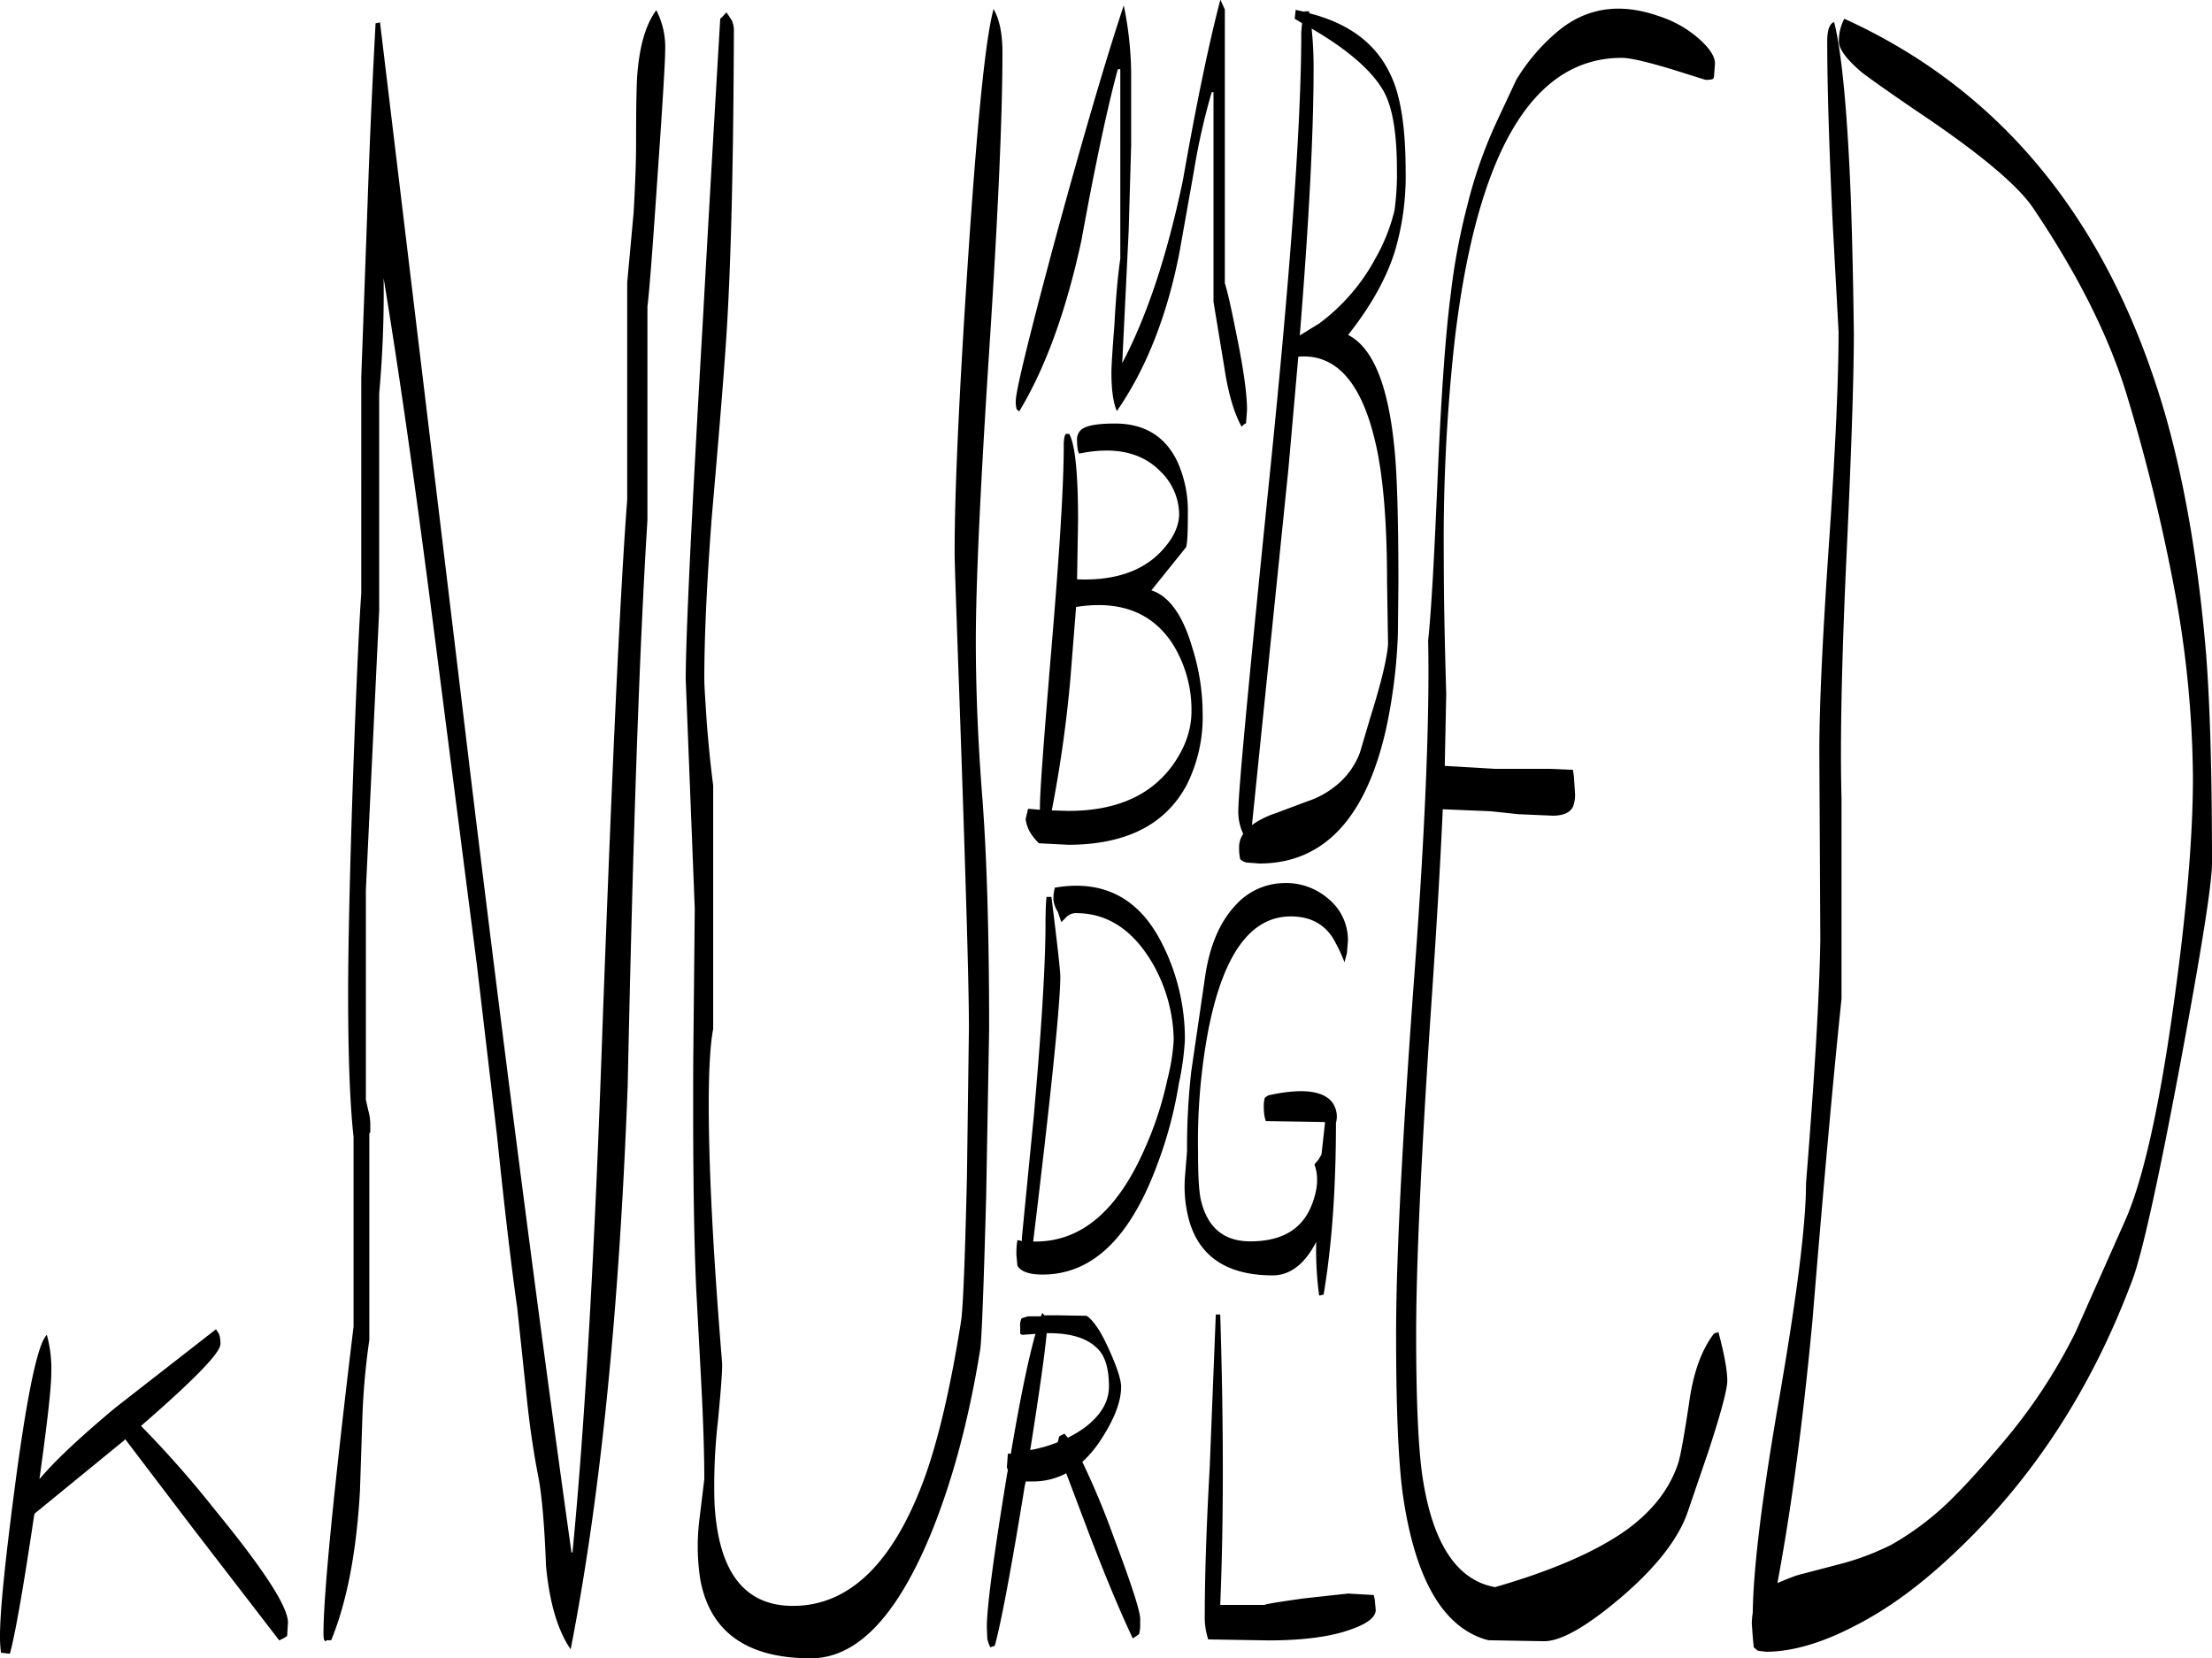 <svg id="Layer_1" data-name="Layer 1" xmlns="http://www.w3.org/2000/svg" viewBox="0 0 538.32 403.56"><defs><style>.cls-1{fill-rule:evenodd;}</style></defs><path class="cls-1" d="M314,391.08h1.08q1.26,40.5,0,70.68h10.8c.36-.24,3.48-.72,9.36-1.56L346.2,459l6.24.36.24,1.08.24,2.52c0,1.8-2,3.36-6.12,4.8-5,1.8-11.76,2.64-20,2.64l-14.64-.24a17.49,17.49,0,0,1-.84-6.12c0-8.76.36-20.76,1.2-35.76Zm-36.84,29,.84,1a31.51,31.51,0,0,0,4-2.4c4-3,6-6.36,6-10.08s-.72-6.72-2.16-8.52c-2.4-3-6.72-4.56-13-4.44q-.54,6.48-4,28.44a34.1,34.1,0,0,0,6.72-1.92,12.45,12.45,0,0,1,.36-1.44Zm-4.92-28.8h3.48l6.84.12c1.8,1.2,3.72,4.2,5.76,8.88,1.8,4.08,2.64,6.84,2.64,8.4q0,5.4-5,13a27.92,27.92,0,0,1-4.44,5.28A191.23,191.23,0,0,1,289,444.84c4.44,11.76,6.6,18.48,6.6,20.28v2.28l-.24,1.44-.48.36-1.08.72c-3.24-6.84-7.2-16.32-11.76-28.44l-4.44-11.76a17.14,17.14,0,0,1-8.16,2h-1.68l-.24,1c-3.48,21.48-6,34.44-7.32,39l-1.08.36a10.56,10.56,0,0,1-.72-2l-.12-2.88c0-4.92,1.68-17.52,5-37.68l.12-.48-.24-.84.24-3.24h.72c2.28-13.56,4.32-23.28,6-29.16l-3.24.24-.48-.24V394a3.52,3.52,0,0,1,.36-2l1.56-.48h3.12l.36-.84Zm69.12-101.4a13,13,0,0,1,4.8,10.2l-.24,3-.6,2.28a39.72,39.72,0,0,0-2.88-6c-2.28-3.48-5.64-5.16-10.2-5.16-9.84,0-16.56,9.36-20.16,28.2a146.47,146.47,0,0,0-2.4,29.16c0,6.12.24,10.2.84,12.24,1.68,6.36,5.64,9.48,11.88,9.48,7.44,0,12.36-2.76,14.76-8.4,1.68-4,1.92-7.44.84-10.32l1-1.2.72-1.2.84-7.56v-.36l-14.4-.24-.24-.84a12.73,12.73,0,0,1-.24-2.52,7.88,7.88,0,0,1,.24-2.28,8.18,8.18,0,0,1,.84-.6c8-1.8,13.2-1.2,15.48,1.56a5.89,5.89,0,0,1,1,5.16c0,16-1,29.88-3,41.76l-1.08.24a81.09,81.09,0,0,1-.72-13.08c-2.76,5.4-6.36,8.16-10.56,8.16-11.28,0-18.12-4.68-20.52-13.92a31.35,31.35,0,0,1-.84-10.32l.48-6a168.43,168.43,0,0,1,1-19.2l3.36-23c1.08-7.68,3.6-13.56,7.44-17.64a16.16,16.16,0,0,1,11.76-5.4A15.63,15.63,0,0,1,341.4,289.92ZM274,289.44q2.16,17.28,2.16,19.44c0,6.36-2.16,27.84-6.6,64.44h.6c11.16,0,20-7.56,26.64-22.8a83.73,83.73,0,0,0,5.4-16.56,50.29,50.29,0,0,0,1.56-9.72,38.56,38.56,0,0,0-5-18.36C294,297.6,287.76,293.4,280,293.4a3.16,3.16,0,0,0-2.4,1l-1.2,1.2-.84-2.52a7,7,0,0,1-1.08-3,10.5,10.5,0,0,1,.24-2.4l.12-.48c11.64-2,20.4,2.4,26,13.44a51.25,51.25,0,0,1,5.64,23.64A67.16,67.16,0,0,1,305,334.92a99.91,99.91,0,0,1-5.16,19.44c-6.6,18-15.84,27-28,27q-4.86,0-6.12-2.16l-.24-2.52a21.27,21.27,0,0,1,.12-2.88l.12-.84,1.08.24v-.72l2.88-29.4c1.92-21.6,2.88-37.32,2.88-47.28,0-3,.12-5.16.24-6.36Zm6-70.56L278.64,236a309.89,309.89,0,0,1-4.56,32.4l4,.12c11.28,0,19.56-3.48,25-10.56q5-6.66,5-13.68a30.27,30.27,0,0,0-4.68-16.56C298.44,220.2,290.64,217.2,280,218.88ZM30.6,405.36c0,3.6-1,12.24-2.88,25.8,3.6-4.32,9.72-10.08,18.48-17.4l24.48-19.08.72,1.08a7,7,0,0,1,.36,2.52c0,2.16-6.48,8.76-19.32,19.92a255.45,255.45,0,0,1,17.88,20.28C82.2,453,88.2,462.12,88.2,466.08L88,469.32l-.72.48-1.2.6L64.92,442.92,48.6,421.44l-.36.36L26.52,439.56l-.12.6c-2.76,18.6-4.8,29.76-5.88,33.48l-2.16-.24a30.68,30.68,0,0,1-.24-4.08c0-6.24,1.32-19,3.84-38q4.32-32.22,7.56-35.28A31.15,31.15,0,0,1,30.6,405.36ZM304.8,183.84A29.11,29.11,0,0,1,307.2,196c0,4.92-.12,7.68-.48,8.4l-8.4,10.44c4.2,1.32,7.56,5.88,9.84,13.56a53.84,53.84,0,0,1,2.64,16.32,36.9,36.9,0,0,1-3.84,17.4c-5.16,9.72-14.76,14.64-28.92,14.64l-7.08-.36a12.81,12.81,0,0,1-2.4-3.12,9.3,9.3,0,0,1-.84-2.76l.6-2.52,2.88.24v-.72c0-3.84,1-17,2.88-39.48S277,189.36,277,179.52a8.56,8.56,0,0,1,.24-2.28l.24-.48h.84c1.44,2.52,2.16,9.6,2.16,21l-.24,14.4c8.76.36,15.36-1.8,19.92-6.24,3.24-3.24,4.92-6.48,4.92-9.72a14.74,14.74,0,0,0-4.56-10.32q-6.84-7-19.8-4.32l-.24-.6a12.73,12.73,0,0,1-.24-2.52,3.14,3.14,0,0,1,1.08-2.76c1.32-1,4-1.44,8.16-1.44C296.76,174.24,301.92,177.48,304.8,183.84ZM180,83.4c0,2.64-.6,12.6-1.8,29.76-1.2,17.64-2,28.44-2.52,32.64v52q-2.88,45.9-4.8,137.52Q167.82,417.36,157,472.56c-3.24-4.68-5.16-11.52-6-20.28-.36-9.84-1-16.92-1.8-21.36-1.08-5.4-2.16-12.24-3-20.64L144,389.52c-1.32-9.24-3-23.28-4.92-41.88l-4.92-41.76-10.68-83.16q-6.48-50.4-12-83.88a273.41,273.41,0,0,1-1.08,28.08v52.8l-3.24,68v51.12l.6,2.64a12.72,12.72,0,0,1,.48,3.48v1.8L108,347v50.28a172.2,172.2,0,0,0-1.68,18.48l-.6,18.24c-.84,14.76-3.12,26.88-7,36.36H97.68l-.36.24c-.36-.12-.48-.72-.48-1.8q0-14.22,7.32-74.76v-46.2c-.84-7.56-1.32-19.08-1.32-34.56,0-10.8.36-28.56,1.2-53.16.84-23.88,1.56-38.76,2-44.52V163l1.56-43.08c.6-17.52,1.32-31.92,1.92-43.08l1.08-.24L133,262.8Q146.1,370.08,157.2,449h.24q4.5-46.08,7.32-128.28c2.28-61.56,4.2-104.16,6-128v-52.8l1.56-17c.36-6.36.6-12,.6-17,0-9.24.12-15.12.36-17.4.6-6.48,2-11.4,4.56-14.88A19.6,19.6,0,0,1,180,83.4Zm13.92-8.16,1-1.08,1.32,2a6.32,6.32,0,0,1,.48,2.76q-.18,52.92-2.16,78.84c-.6,8.52-1.68,21.6-3.24,39.48q-1.8,23.94-1.8,39.24c0,1.44.24,4.92.6,10.56.48,6,1,11,1.56,15.24V321.6c-.72,3.72-1.08,10-1.08,18.6,0,15.24,1.08,36.12,3.24,62.52.12,1.56-.24,6.36-1,14.28a137.64,137.64,0,0,0-.84,19.8q1.26,25.2,19.08,25.2c13.2,0,23.64-9.6,31.2-28.92q5.58-14.22,9.72-40.32.72-4.5,1.44-35.28l.48-36.12c0-9.48-.6-30.12-1.68-62s-1.8-49.92-1.8-53.88q0-21.6,3.12-69.12c2.28-34.56,4.32-55.56,6.36-63,1.44,2.52,2.16,6,2.16,10.56q0,23.22-3.24,72.84c-2.16,33.24-3.24,56.64-3.24,70.44,0,11.28.48,23.88,1.56,37.8s1.68,32.76,1.68,56.64l-.72,40.56c-.6,22.2-1.08,34.68-1.44,37.32-2.76,17.16-6.84,32.4-12.24,45.48-8.28,19.8-17.88,29.76-29,29.76-15.48,0-24.48-6.36-26.88-19.08a53,53,0,0,1-.24-14.64l1.2-9.84q0-9.18-.72-23L187.56,385q-.9-19.26-.72-56.88l.36-35.76L185,236.52q0-15.3,4.08-85.8,2-36,4.32-75ZM290.16,88c-2.4,8.76-5.4,22.68-8.88,41.76-3.72,17.16-8.76,31-15.12,41.52l-.6-.48a5.94,5.94,0,0,1-.24-2c0-2.52,3.24-15.72,9.72-39.84Q285.12,92,291.6,72.48A84.09,84.09,0,0,1,293.4,89v17.52l-.6,20.76-1.56,32v.24c6.12-11.64,11-26.52,14.76-44.52,3.48-19.8,6.6-34.44,9.12-43.92l1.08,2.4v66.6c.84,2.64,1.8,7.32,3.12,13.92,1.56,7.8,2.28,13.44,2.28,16.92l-.24,3.24-.6.36-.48.48c-1.8-3.24-3.24-8-4.2-14.4l-2.64-16V93.6H313A162.48,162.48,0,0,0,308.64,113l-3.48,19.56c-3,15.48-8.16,28.44-15.24,38.64-.84-1.92-1.32-5-1.32-9.36q0-2.34.72-11.52.54-10.08,1.44-16.2V88Zm62.76,91.2c-3.36-14.88-9.6-22-18.84-21.24l-2.4,27.24-8.88,86.76a21.42,21.42,0,0,1,5.76-2.88l7.68-2.88a21.62,21.62,0,0,0,6.72-3.6,18.74,18.74,0,0,0,6.12-8.28l2.52-8.52c2.64-8.4,4.08-14.4,4.32-17.88l-.24-15.12C355.68,198.24,354.72,187.08,352.92,179.16Zm4.56-56.76a65,65,0,0,0,.6-10q0-13.32-3.24-19.08c-2.76-4.92-8.64-10.08-17.52-15.24a88,88,0,0,1,.48,10c0,14.88-1.08,36.48-3.36,64.68l4.68-2.88a47.9,47.9,0,0,0,13.8-16A44.3,44.3,0,0,0,357.48,122.4Zm.12,9.84c-2.16,6.84-6,13.56-11.4,20.4,5.88,3,9.6,11.76,11.16,26.52q1.08,9.18,1.08,33.84l-.12,12.36a131.24,131.24,0,0,1-2.88,23.16c-4.92,21.84-15.24,32.76-30.84,32.76l-3.12-.24a3.27,3.27,0,0,1-1.56-.84,13.93,13.93,0,0,1-.24-3.24,5.49,5.49,0,0,1,1-2.88,12.52,12.52,0,0,1-1.2-5.64q0-6.84,7.68-82.08T334.8,79L335,76.8l-1.8-1.08.24-2.16,2.16.48v-.12h1.08l.12.48c9.84,2.52,16.44,7.56,19.92,15.36,2.28,4.92,3.48,12.6,3.48,23A64,64,0,0,1,357.6,132.24ZM387.12,90.6a47,47,0,0,1,9.48-11.28c7.08-6.24,15.48-7.68,25.32-4.2a27.45,27.45,0,0,1,9.72,5.52c2.52,2.28,3.84,4.2,3.84,6l-.24,3.24-.12.36c-.12.24-.84.36-1.92.36L424.92,88c-6-1.8-10.08-2.76-12.12-2.76q-32.58,0-40.68,68.88a441.12,441.12,0,0,0-2.64,52.08c0,10.44.24,21.72.6,33.84l-.36,17.52,12.24.72H395.4l5.52.24.24,1.68.24,3.72a8.16,8.16,0,0,1-.48,3.6c-.72,1.44-2.4,2.16-4.92,2.16l-8.4-.36-6.72-.72-11.64-.48c-.6,13.32-1.56,29.64-2.88,48.84q-3.6,53.82-3.6,78.84c0,17.28.6,29.16,1.68,35.64,2.52,15.72,8.4,24.36,17.52,26,14.52-4.2,25.32-9,32.64-14.4,5.88-4.44,9.84-9.6,11.88-15.6.6-1.8,1.56-7.08,2.88-16,1-6.48,2.88-11.76,5.88-15.72l1.08-.36q2.16,8.1,2.16,11.88c0,2-1.56,7.92-4.68,17.4l-5,14.64c-2.28,6.48-7.68,13.44-16.44,20.88-8.28,7-14.4,10.44-18.48,10.44l-13.56-.24c-10.56-2.76-17.4-14-20.52-33.6-1.32-8-1.92-21.72-1.92-41,0-17.88,1.44-46,4.2-84,2.76-36.6,4-64.92,3.6-84.72.84-7.92,1.56-21.84,2.4-41.88.84-18.36,1.8-32.52,3.12-42.6a156,156,0,0,1,4-21.36,112.18,112.18,0,0,1,7.32-20.76ZM535.92,168c-4.32-14.52-12-29.88-23-46.2-3.72-5.52-13-13.32-27.84-23.28-6.72-4.56-11.28-7.8-13.68-9.6-3.84-3.24-5.76-5.76-5.76-7.68a11.38,11.38,0,0,1,1.32-5.52Q524.7,102,545,171.84c4.92,17.16,8.16,36.72,10,58.44,1,13,1.44,29.88,1.44,50.88,0,5.16-2.64,21.6-7.8,49.32-5.28,28.2-9.12,45.36-11.4,51.72-9.84,26.52-24.12,48.6-43,66.48-8.16,7.8-16.32,13.92-24.6,18.12-8,4.2-15.36,6.36-21.72,6.36l-2-.24-1-.84-.24-2.52-.24-3.24a18,18,0,0,1,.24-2.64c.12-10.8,2.28-28.32,6.48-52.44,4.32-25,6.48-42.36,6.48-52.08,2-25.08,3.24-44.76,3.48-59.16l-.24-46c0-11.52.84-28.68,2.4-51.36s2.28-39.72,2.28-50.76l-1.44-26.52c-.84-18.12-1.32-32.88-1.32-44.16,0-2.76.6-4.32,1.68-4.68,1.8,7.08,3.24,21.48,4.08,43.32.36,10.92.6,21.84.72,32.52,0,10.32-.6,29.28-1.92,56.88-1.08,24.24-1.44,43-1.08,56.28v48.72c-1.8,17.16-4.2,43.2-7.08,78.36q-3.42,36.54-8.52,63.84c1.44-.6,3.12-1.32,4.92-1.92l11-2.88a63.18,63.18,0,0,0,11.88-4.56,69.8,69.8,0,0,0,15.84-12.36c2.52-2.52,6.36-6.72,11.52-12.84a131.73,131.73,0,0,0,17.4-26.52l12-27c4.2-9.36,8.16-26.4,11.64-51.12,3.24-22.92,4.92-41.88,4.92-56.88a257.89,257.89,0,0,0-4.56-46.08A452.21,452.21,0,0,0,535.92,168Z" transform="translate(-18.12 -71.16)"/></svg>